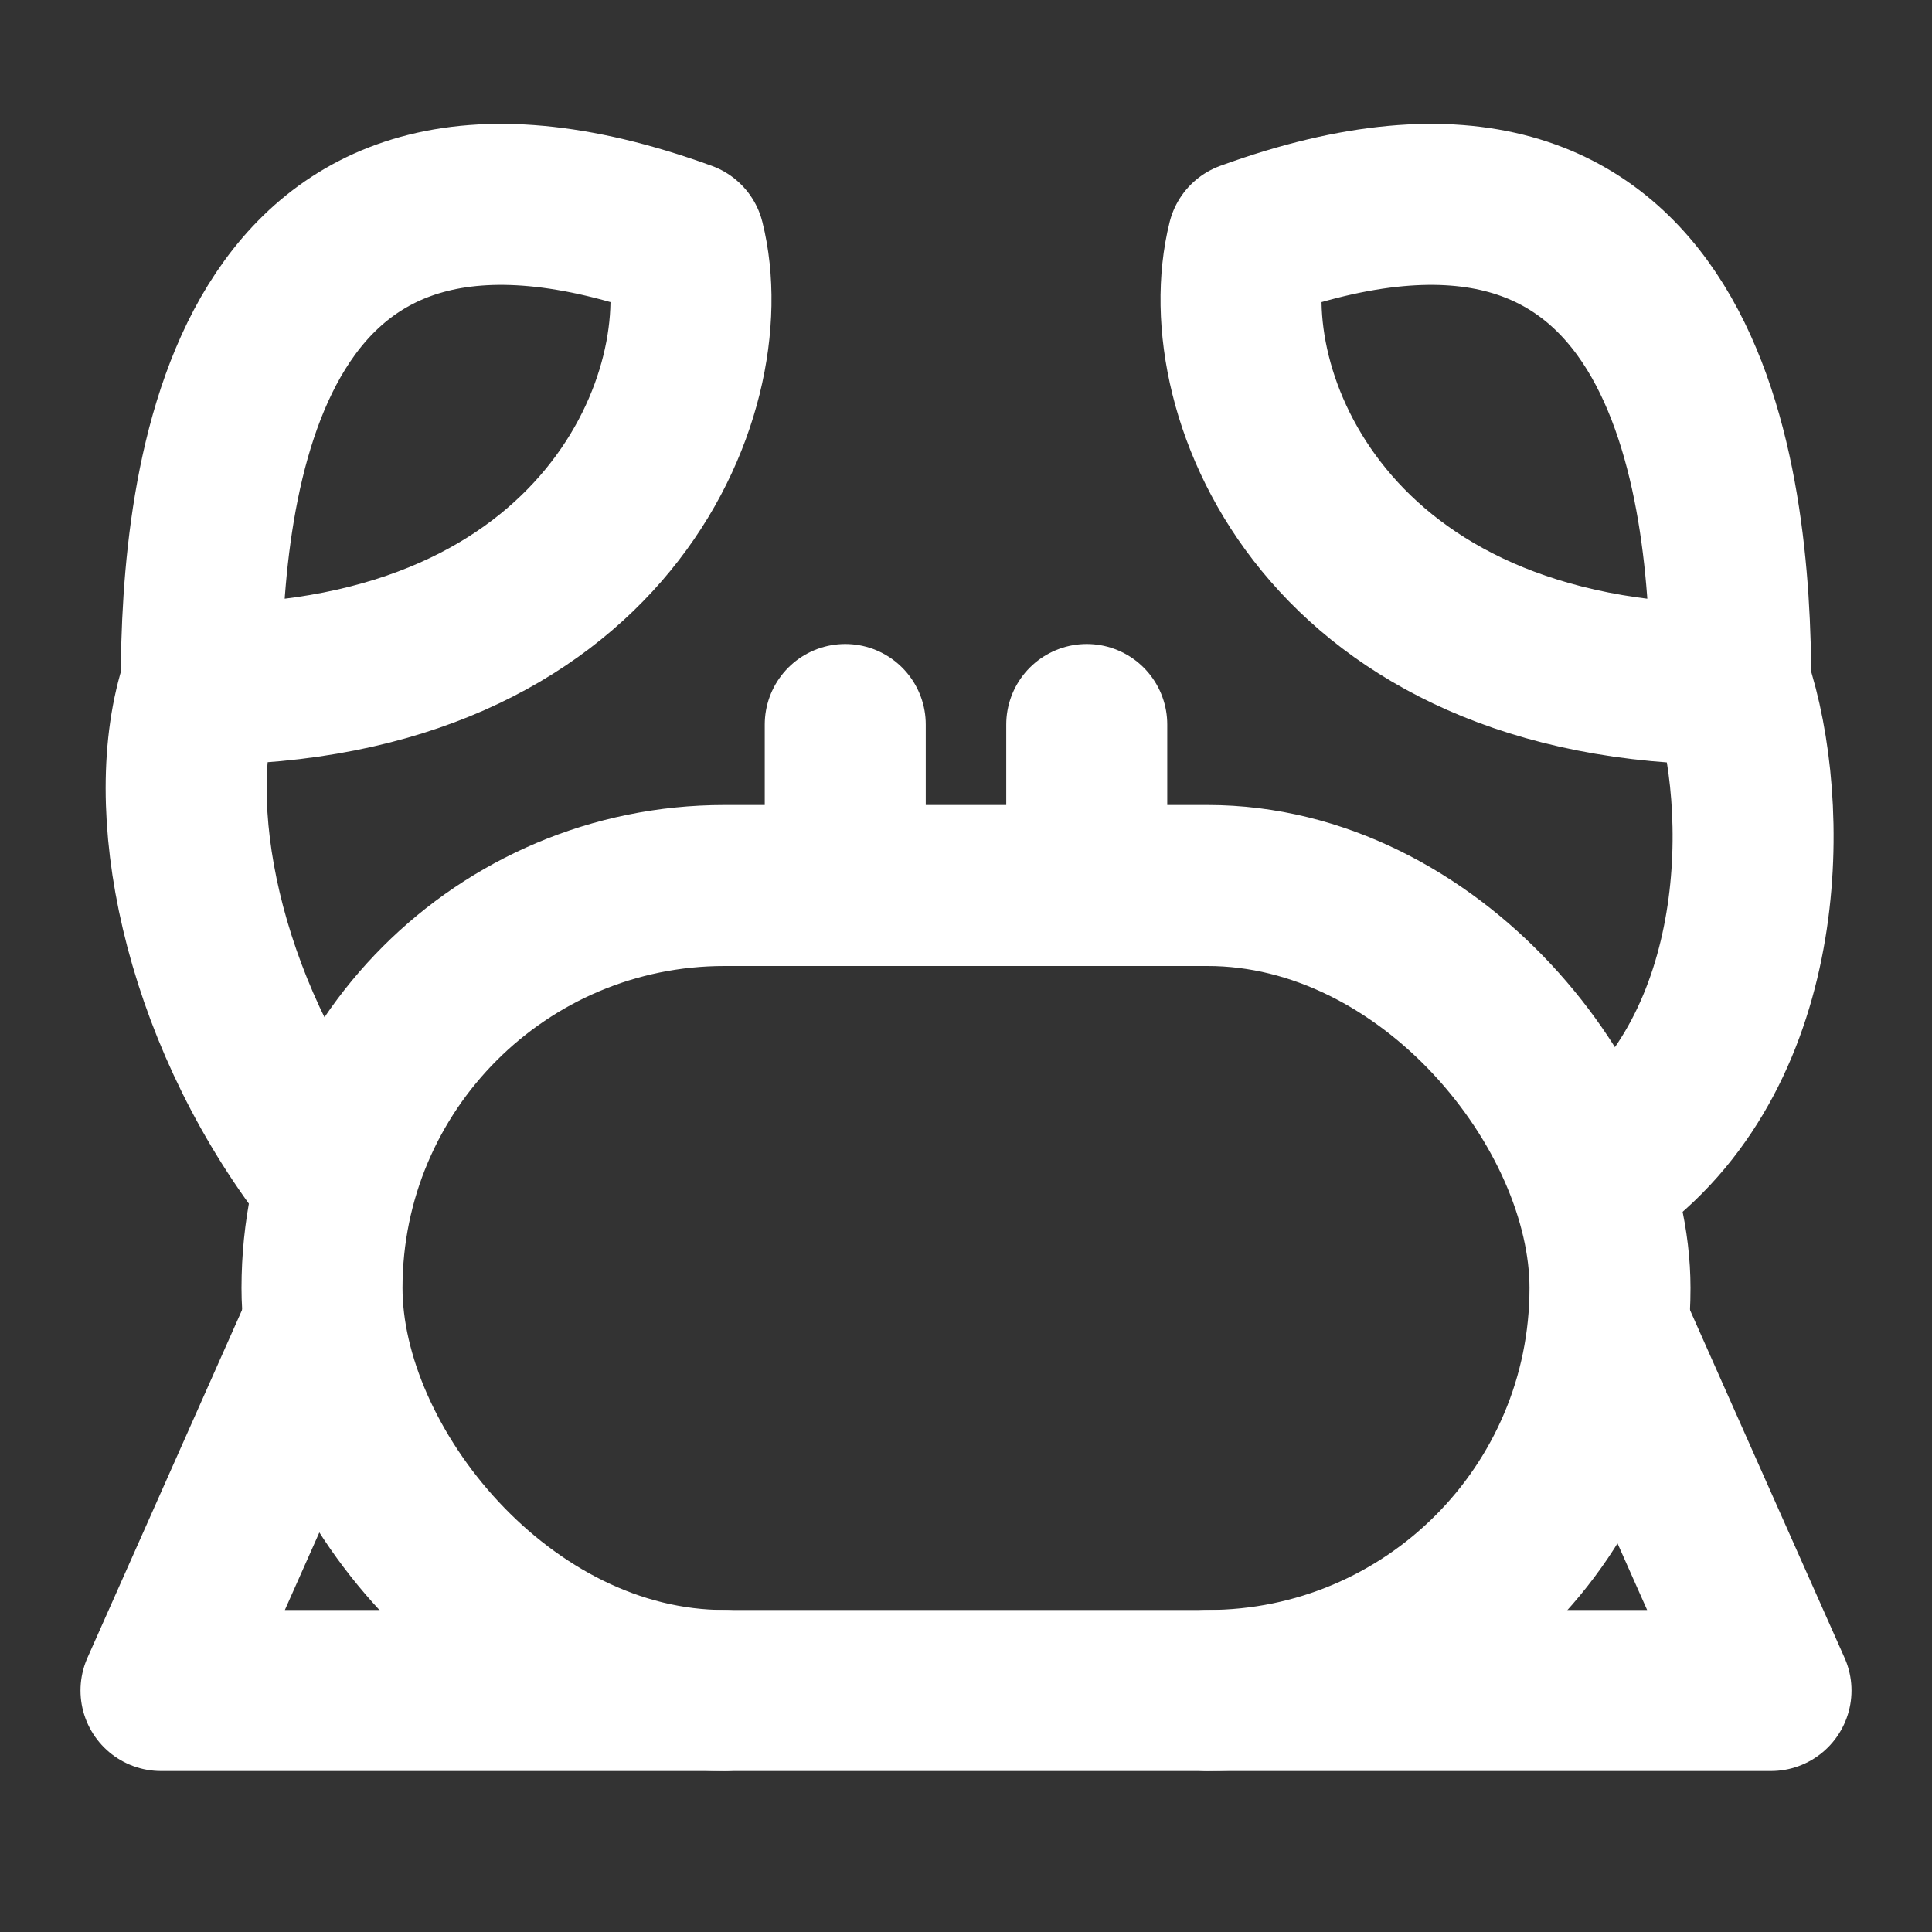 <?xml version="1.0" encoding="UTF-8"?><svg width="28" height="28" viewBox="0 0 48 48" fill="none" xmlns="http://www.w3.org/2000/svg"><rect x="0" y="0" width="48" height="48" fill="#333333" stroke="none"/><path d="M5 17C5 12 6 2 17.001 6C17.946 9.782 15 17 5 17Z" stroke="#ffffff" stroke-width="4" stroke-linecap="round" stroke-linejoin="round"/><path d="M43 17C43.001 12 42 2 31 6C30.054 9.782 32.999 17 43 17Z" stroke="#ffffff" stroke-width="4" stroke-linecap="round" stroke-linejoin="round"/><rect x="8" y="22" width="32" height="20" rx="10" fill="none" stroke="#ffffff" stroke-width="4" stroke-linecap="round" stroke-linejoin="round"/><path d="M27 22V18" stroke="#ffffff" stroke-width="4" stroke-linecap="round" stroke-linejoin="round"/><path d="M21 22V18" stroke="#ffffff" stroke-width="4" stroke-linecap="round" stroke-linejoin="round"/><path d="M43 17C44 20 44 26 40 29" stroke="#ffffff" stroke-width="4" stroke-linecap="round" stroke-linejoin="round"/><path d="M5 17C4 20 5 25 8 29" stroke="#ffffff" stroke-width="4" stroke-linecap="round" stroke-linejoin="round"/><path d="M30 42H44L40 33" stroke="#ffffff" stroke-width="4" stroke-linecap="round" stroke-linejoin="round"/><path d="M18 42H4L8 33" stroke="#ffffff" stroke-width="4" stroke-linecap="round" stroke-linejoin="round"/></svg>